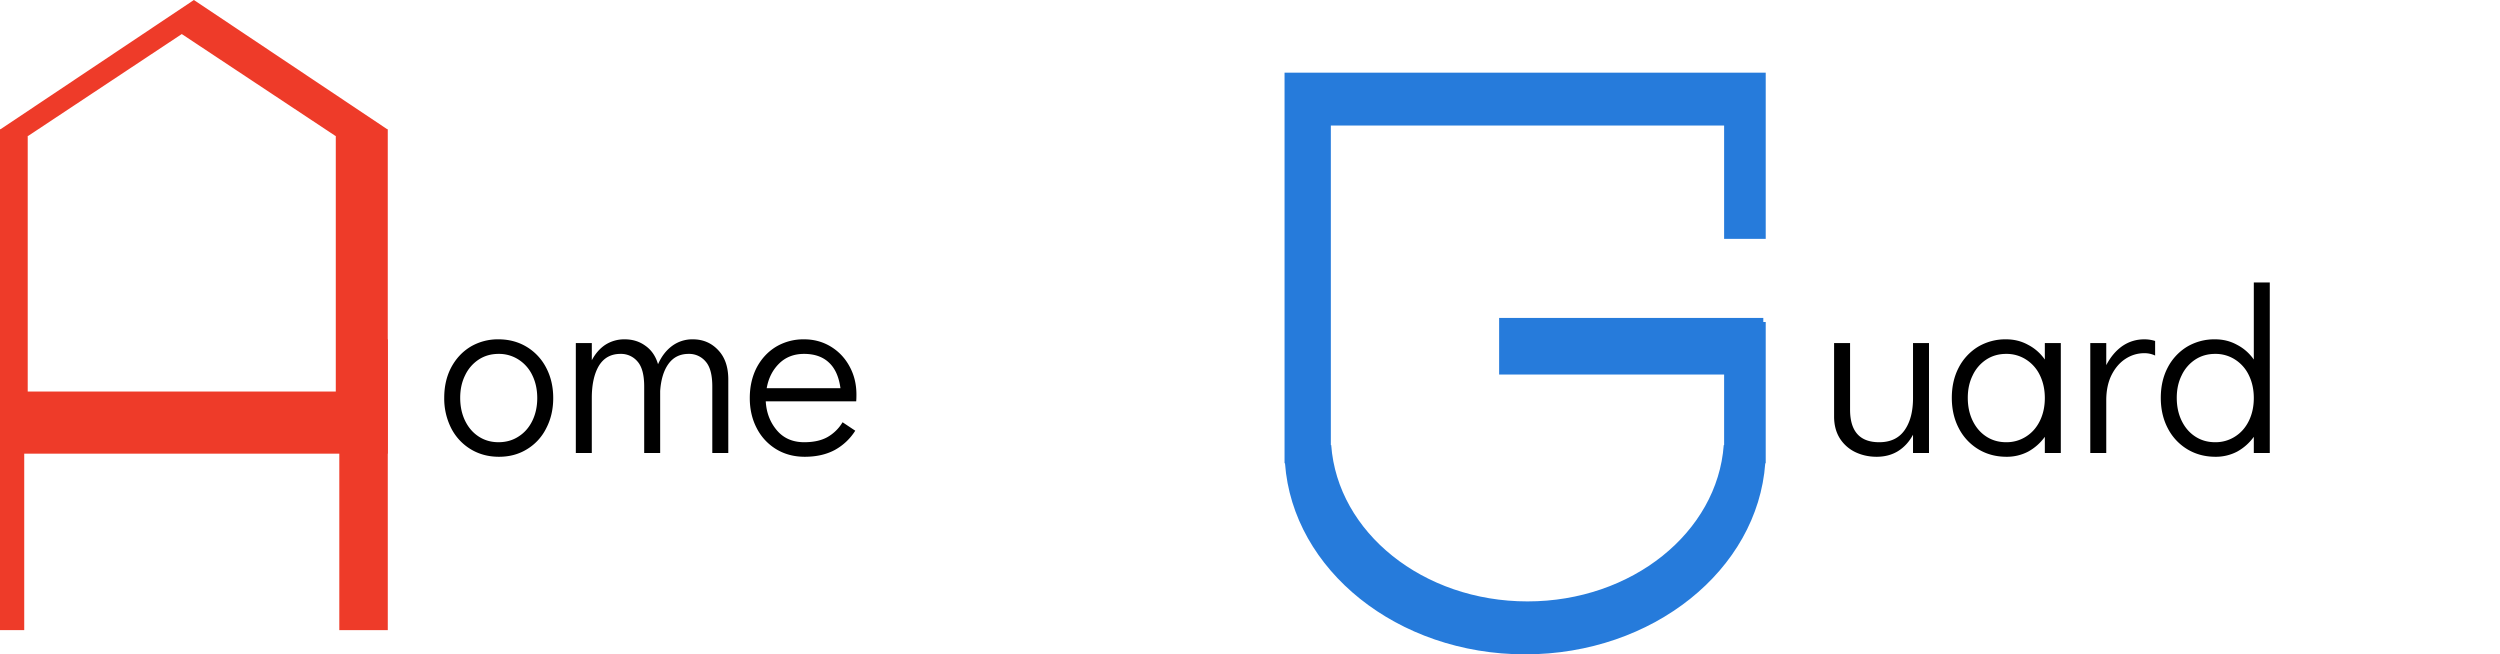 <svg width="149" height="39" fill="none" xmlns="http://www.w3.org/2000/svg"><path fill-rule="evenodd" clip-rule="evenodd" d="M23.077 7.701L11.556 0 .034 7.701H0V27.04h23.111V7.701h-.034zm-3.09.398L10.834 2.03 1.68 8.1h-.028v15.235h18.361V8.1h-.027z" fill="#EE3B29"/><path d="M29.738 27.224c-.625 0-1.185-.15-1.68-.448a3.12 3.12 0 01-1.162-1.246 3.902 3.902 0 01-.42-1.82c0-.672.135-1.27.406-1.792.28-.532.663-.947 1.148-1.246a3.186 3.186 0 011.68-.448c.625 0 1.185.15 1.68.448a3.12 3.12 0 011.162 1.246c.28.532.42 1.134.42 1.806 0 .672-.14 1.274-.42 1.806a3.02 3.02 0 01-1.148 1.246c-.485.299-1.04.448-1.666.448zm-.028-.868c.448 0 .845-.112 1.19-.336.355-.224.63-.537.826-.938.196-.401.294-.854.294-1.358 0-.504-.098-.957-.294-1.358a2.247 2.247 0 00-.826-.938 2.138 2.138 0 00-1.19-.336c-.439 0-.83.112-1.176.336a2.283 2.283 0 00-.812.938c-.196.392-.294.84-.294 1.344 0 .513.098.97.294 1.372.196.401.467.714.812.938.345.224.737.336 1.176.336zm11.581-6.132c.607 0 1.111.215 1.513.644.4.42.602 1.003.602 1.75V27h-.953v-3.962c0-.69-.13-1.185-.392-1.484a1.277 1.277 0 00-1.022-.462c-.513 0-.914.2-1.203.602-.28.392-.444.929-.49 1.61V27h-.952v-3.962c0-.69-.131-1.185-.392-1.484a1.277 1.277 0 00-1.023-.462c-.569 0-.998.238-1.288.714-.28.476-.42 1.115-.42 1.918V27h-.952v-6.552h.953v1.022c.214-.401.485-.71.812-.924a2.086 2.086 0 011.147-.322c.477 0 .892.13 1.246.392.355.252.603.616.742 1.092.206-.467.486-.83.84-1.092a2.022 2.022 0 011.233-.392zm6.63 0c.588 0 1.12.145 1.596.434.476.29.85.686 1.12 1.19.27.495.406 1.05.406 1.666 0 .177-.005.313-.014.406h-5.39c.037.672.257 1.246.658 1.722s.947.714 1.638.714c.56 0 1.022-.103 1.386-.308a2.46 2.46 0 00.896-.882l.756.504a3.343 3.343 0 01-1.218 1.148c-.504.27-1.101.406-1.792.406-.635 0-1.2-.15-1.694-.448a3.12 3.12 0 01-1.162-1.246c-.28-.532-.42-1.134-.42-1.806 0-.672.135-1.274.406-1.806.28-.532.663-.947 1.148-1.246a3.186 3.186 0 011.68-.448zm2.17 2.912c-.093-.681-.322-1.19-.686-1.526-.364-.345-.859-.518-1.484-.518-.607 0-1.106.196-1.498.588-.383.383-.625.868-.728 1.456h4.396zm64.877-2.688V27h-.952v-1.092c-.224.42-.523.747-.896.98-.364.224-.789.336-1.274.336-.457 0-.882-.093-1.274-.28a2.249 2.249 0 01-.924-.826c-.224-.364-.336-.793-.336-1.288v-4.382h.952v3.962c0 1.297.579 1.946 1.736 1.946.672 0 1.176-.238 1.512-.714.336-.476.504-1.115.504-1.918v-3.276h.952zm7.856 0V27h-.952v-.966a2.996 2.996 0 01-.994.882 2.736 2.736 0 01-1.288.308c-.626 0-1.186-.15-1.68-.448a3.118 3.118 0 01-1.162-1.246c-.28-.532-.42-1.139-.42-1.82 0-.672.135-1.27.406-1.792a3.15 3.15 0 011.148-1.246 3.182 3.182 0 011.68-.448c.476 0 .91.107 1.302.322.401.205.737.5 1.008.882v-.98h.952zm-3.262 5.908a2.14 2.14 0 001.19-.336c.354-.224.63-.537.826-.938.196-.401.294-.854.294-1.358 0-.504-.098-.957-.294-1.358a2.252 2.252 0 00-.826-.938 2.14 2.14 0 00-1.19-.336c-.439 0-.831.112-1.176.336a2.278 2.278 0 00-.812.938c-.196.392-.294.84-.294 1.344 0 .513.098.97.294 1.372.196.401.466.714.812.938.345.224.737.336 1.176.336zm8.239-6.132c.224 0 .439.033.644.098v.868a1.477 1.477 0 00-.644-.14c-.401 0-.774.112-1.12.336-.345.224-.625.55-.84.98-.205.42-.308.92-.308 1.498V27h-.952v-6.552h.952v1.316c.252-.485.57-.863.952-1.134.392-.27.831-.406 1.316-.406zm7.478-3.388V27h-.952v-.966a2.996 2.996 0 01-.994.882 2.736 2.736 0 01-1.288.308c-.626 0-1.186-.15-1.68-.448a3.118 3.118 0 01-1.162-1.246c-.28-.532-.42-1.139-.42-1.82 0-.672.135-1.27.406-1.792a3.15 3.15 0 011.148-1.246 3.182 3.182 0 011.68-.448c.476 0 .91.107 1.302.322.401.205.737.5 1.008.882v-4.592h.952zm-3.262 9.52a2.14 2.14 0 001.19-.336c.354-.224.63-.537.826-.938.196-.401.294-.854.294-1.358 0-.504-.098-.957-.294-1.358a2.252 2.252 0 00-.826-.938 2.14 2.14 0 00-1.19-.336c-.439 0-.831.112-1.176.336a2.278 2.278 0 00-.812.938c-.196.392-.294.84-.294 1.344 0 .513.098.97.294 1.372.196.401.466.714.812.938.345.224.737.336 1.176.336z" fill="#000"/><path fill="#EE3B29" d="M0 21.666h1.444v15.889H0zm20.223-1.443h2.889v17.333h-2.889z"/><path fill-rule="evenodd" clip-rule="evenodd" d="M105.237 4.332H76.559v23.28h.027c.463 6.354 6.694 11.387 14.312 11.387 7.618 0 13.849-5.033 14.312-11.387h.027V19.19h-.144v-.24H89.348v3.374h13.409v4.204h-.022c-.379 5.199-5.471 9.316-11.698 9.316-6.226 0-11.319-4.117-11.697-9.316h-.022V7.48h23.439v6.758h2.48V4.332z" fill="#267BDB"/></svg>